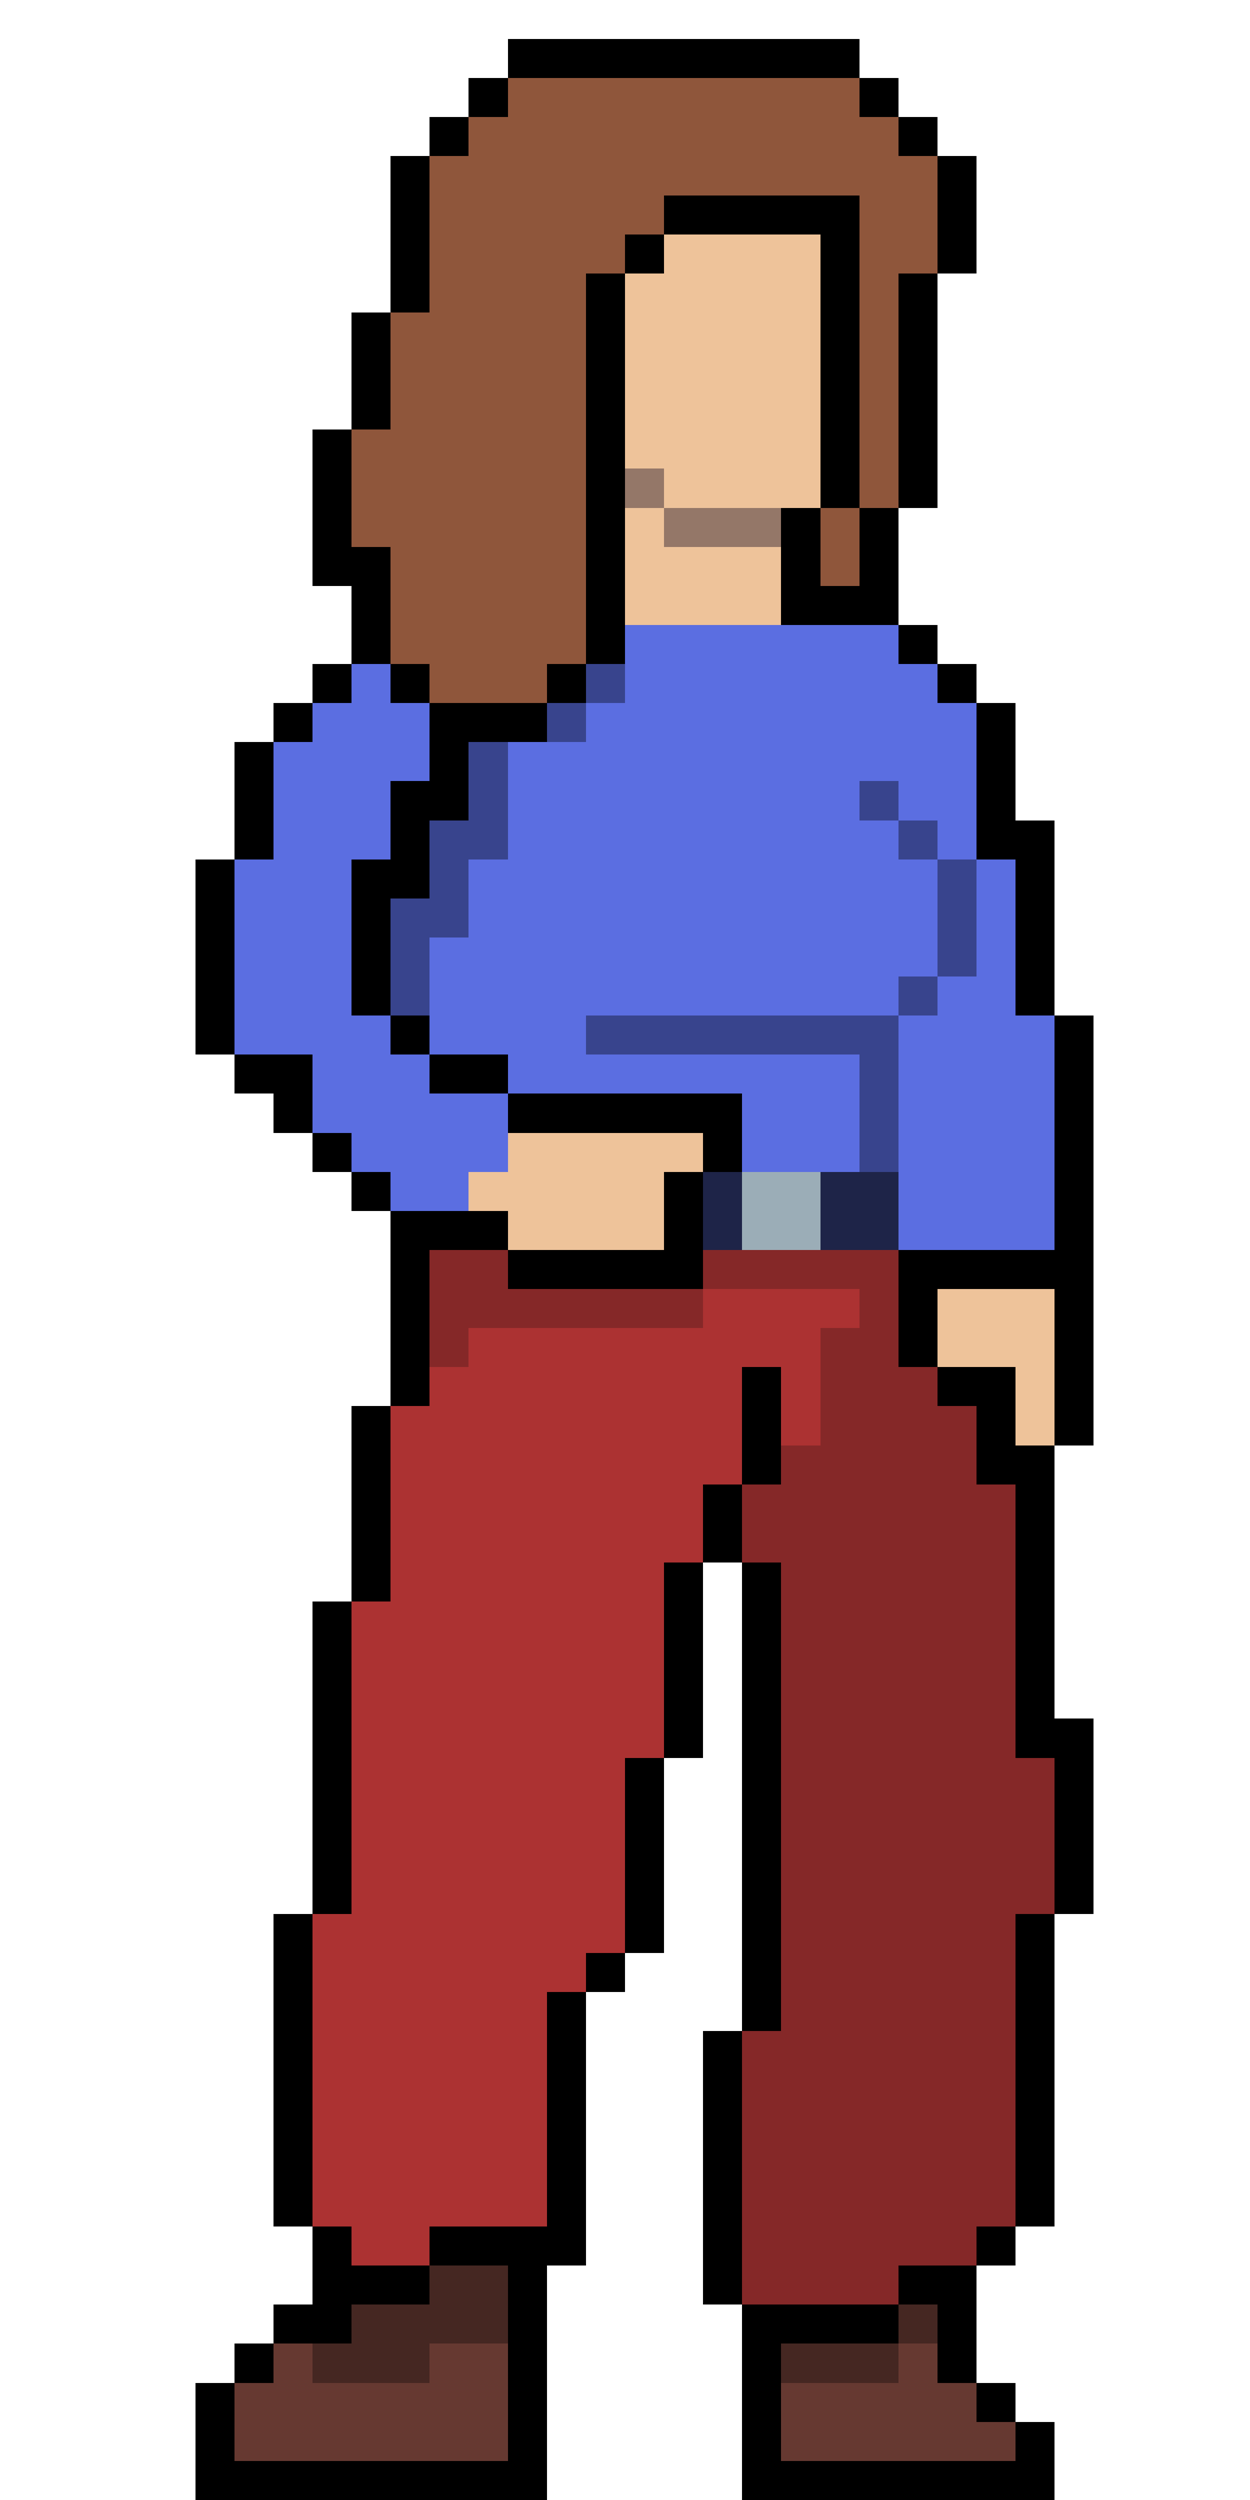 <svg xmlns="http://www.w3.org/2000/svg" viewBox="0 -0.5 32 64" shape-rendering="crispEdges">
  <path stroke="#000000" d="M13 1h1M14 1h1M15 1h1M16 1h1M17 1h1M18 1h1M19 1h1M20 1h1M21 1h1M12 2h1M22 2h1M11 3h1M23 3h1M10 4h1M24 4h1M10 5h1M17 5h1M18 5h1M19 5h1M20 5h1M21 5h1M24 5h1M10 6h1M16 6h1M21 6h1M24 6h1M10 7h1M15 7h1M21 7h1M23 7h1M9 8h1M15 8h1M21 8h1M23 8h1M9 9h1M15 9h1M21 9h1M23 9h1M9 10h1M15 10h1M21 10h1M23 10h1M8 11h1M15 11h1M21 11h1M23 11h1M8 12h1M15 12h1M21 12h1M23 12h1M8 13h1M15 13h1M20 13h1M22 13h1M8 14h1M9 14h1M15 14h1M20 14h1M22 14h1M9 15h1M15 15h1M20 15h1M21 15h1M22 15h1M9 16h1M15 16h1M23 16h1M8 17h1M10 17h1M14 17h1M24 17h1M7 18h1M11 18h1M12 18h1M13 18h1M25 18h1M6 19h1M11 19h1M25 19h1M6 20h1M10 20h1M11 20h1M25 20h1M6 21h1M10 21h1M25 21h1M26 21h1M5 22h1M9 22h1M10 22h1M26 22h1M5 23h1M9 23h1M26 23h1M5 24h1M9 24h1M26 24h1M5 25h1M9 25h1M26 25h1M5 26h1M10 26h1M27 26h1M6 27h1M7 27h1M11 27h1M12 27h1M27 27h1M7 28h1M13 28h1M14 28h1M15 28h1M16 28h1M17 28h1M18 28h1M27 28h1M8 29h1M18 29h1M27 29h1M9 30h1M17 30h1M27 30h1M10 31h1M11 31h1M12 31h1M17 31h1M27 31h1M10 32h1M13 32h1M14 32h1M15 32h1M16 32h1M17 32h1M23 32h1M24 32h1M25 32h1M26 32h1M27 32h1M10 33h1M23 33h1M27 33h1M10 34h1M23 34h1M27 34h1M10 35h1M19 35h1M24 35h1M25 35h1M27 35h1M9 36h1M19 36h1M25 36h1M27 36h1M9 37h1M19 37h1M25 37h1M26 37h1M9 38h1M18 38h1M26 38h1M9 39h1M18 39h1M26 39h1M9 40h1M17 40h1M19 40h1M26 40h1M8 41h1M17 41h1M19 41h1M26 41h1M8 42h1M17 42h1M19 42h1M26 42h1M8 43h1M17 43h1M19 43h1M26 43h1M8 44h1M17 44h1M19 44h1M26 44h1M27 44h1M8 45h1M16 45h1M19 45h1M27 45h1M8 46h1M16 46h1M19 46h1M27 46h1M8 47h1M16 47h1M19 47h1M27 47h1M8 48h1M16 48h1M19 48h1M27 48h1M7 49h1M16 49h1M19 49h1M26 49h1M7 50h1M15 50h1M19 50h1M26 50h1M7 51h1M14 51h1M19 51h1M26 51h1M7 52h1M14 52h1M18 52h1M26 52h1M7 53h1M14 53h1M18 53h1M26 53h1M7 54h1M14 54h1M18 54h1M26 54h1M7 55h1M14 55h1M18 55h1M26 55h1M7 56h1M14 56h1M18 56h1M26 56h1M8 57h1M11 57h1M12 57h1M13 57h1M14 57h1M18 57h1M25 57h1M8 58h1M9 58h1M10 58h1M13 58h1M18 58h1M23 58h1M24 58h1M7 59h1M8 59h1M13 59h1M19 59h1M20 59h1M21 59h1M22 59h1M24 59h1M6 60h1M13 60h1M19 60h1M24 60h1M5 61h1M13 61h1M19 61h1M25 61h1M5 62h1M13 62h1M19 62h1M26 62h1M5 63h1M6 63h1M7 63h1M8 63h1M9 63h1M10 63h1M11 63h1M12 63h1M13 63h1M19 63h1M20 63h1M21 63h1M22 63h1M23 63h1M24 63h1M25 63h1M26 63h1" />
<path stroke="#8f563b" d="M13 2h1M14 2h1M15 2h1M16 2h1M17 2h1M18 2h1M19 2h1M20 2h1M21 2h1M12 3h1M13 3h1M14 3h1M15 3h1M16 3h1M17 3h1M18 3h1M19 3h1M20 3h1M21 3h1M22 3h1M11 4h1M12 4h1M13 4h1M14 4h1M15 4h1M16 4h1M17 4h1M18 4h1M19 4h1M20 4h1M21 4h1M22 4h1M23 4h1M11 5h1M12 5h1M13 5h1M14 5h1M15 5h1M16 5h1M22 5h1M23 5h1M11 6h1M12 6h1M13 6h1M14 6h1M15 6h1M22 6h1M23 6h1M11 7h1M12 7h1M13 7h1M14 7h1M22 7h1M10 8h1M11 8h1M12 8h1M13 8h1M14 8h1M22 8h1M10 9h1M11 9h1M12 9h1M13 9h1M14 9h1M22 9h1M10 10h1M11 10h1M12 10h1M13 10h1M14 10h1M22 10h1M9 11h1M10 11h1M11 11h1M12 11h1M13 11h1M14 11h1M22 11h1M9 12h1M10 12h1M11 12h1M12 12h1M13 12h1M14 12h1M22 12h1M9 13h1M10 13h1M11 13h1M12 13h1M13 13h1M14 13h1M21 13h1M10 14h1M11 14h1M12 14h1M13 14h1M14 14h1M21 14h1M10 15h1M11 15h1M12 15h1M13 15h1M14 15h1M10 16h1M11 16h1M12 16h1M13 16h1M14 16h1M11 17h1M12 17h1M13 17h1" />
<path stroke="#eec39a" d="M17 6h1M18 6h1M19 6h1M20 6h1M16 7h1M17 7h1M18 7h1M19 7h1M20 7h1M16 8h1M17 8h1M18 8h1M19 8h1M20 8h1M16 9h1M17 9h1M18 9h1M19 9h1M20 9h1M16 10h1M17 10h1M18 10h1M19 10h1M20 10h1M16 11h1M17 11h1M18 11h1M19 11h1M20 11h1M17 12h1M18 12h1M19 12h1M20 12h1M16 13h1M16 14h1M17 14h1M18 14h1M19 14h1M16 15h1M17 15h1M18 15h1M19 15h1M13 29h1M14 29h1M15 29h1M16 29h1M17 29h1M12 30h1M13 30h1M14 30h1M15 30h1M16 30h1M13 31h1M14 31h1M15 31h1M16 31h1M24 33h1M25 33h1M26 33h1M24 34h1M25 34h1M26 34h1M26 35h1M26 36h1" />
<path stroke="#947768" d="M16 12h1M17 13h1M18 13h1M19 13h1" />
<path stroke="#5b6ee1" d="M16 16h1M17 16h1M18 16h1M19 16h1M20 16h1M21 16h1M22 16h1M9 17h1M16 17h1M17 17h1M18 17h1M19 17h1M20 17h1M21 17h1M22 17h1M23 17h1M8 18h1M9 18h1M10 18h1M15 18h1M16 18h1M17 18h1M18 18h1M19 18h1M20 18h1M21 18h1M22 18h1M23 18h1M24 18h1M7 19h1M8 19h1M9 19h1M10 19h1M13 19h1M14 19h1M15 19h1M16 19h1M17 19h1M18 19h1M19 19h1M20 19h1M21 19h1M22 19h1M23 19h1M24 19h1M7 20h1M8 20h1M9 20h1M13 20h1M14 20h1M15 20h1M16 20h1M17 20h1M18 20h1M19 20h1M20 20h1M21 20h1M23 20h1M24 20h1M7 21h1M8 21h1M9 21h1M13 21h1M14 21h1M15 21h1M16 21h1M17 21h1M18 21h1M19 21h1M20 21h1M21 21h1M22 21h1M24 21h1M6 22h1M7 22h1M8 22h1M12 22h1M13 22h1M14 22h1M15 22h1M16 22h1M17 22h1M18 22h1M19 22h1M20 22h1M21 22h1M22 22h1M23 22h1M25 22h1M6 23h1M7 23h1M8 23h1M12 23h1M13 23h1M14 23h1M15 23h1M16 23h1M17 23h1M18 23h1M19 23h1M20 23h1M21 23h1M22 23h1M23 23h1M25 23h1M6 24h1M7 24h1M8 24h1M11 24h1M12 24h1M13 24h1M14 24h1M15 24h1M16 24h1M17 24h1M18 24h1M19 24h1M20 24h1M21 24h1M22 24h1M23 24h1M25 24h1M6 25h1M7 25h1M8 25h1M11 25h1M12 25h1M13 25h1M14 25h1M15 25h1M16 25h1M17 25h1M18 25h1M19 25h1M20 25h1M21 25h1M22 25h1M24 25h1M25 25h1M6 26h1M7 26h1M8 26h1M9 26h1M11 26h1M12 26h1M13 26h1M14 26h1M23 26h1M24 26h1M25 26h1M26 26h1M8 27h1M9 27h1M10 27h1M13 27h1M14 27h1M15 27h1M16 27h1M17 27h1M18 27h1M19 27h1M20 27h1M21 27h1M23 27h1M24 27h1M25 27h1M26 27h1M8 28h1M9 28h1M10 28h1M11 28h1M12 28h1M19 28h1M20 28h1M21 28h1M23 28h1M24 28h1M25 28h1M26 28h1M9 29h1M10 29h1M11 29h1M12 29h1M19 29h1M20 29h1M21 29h1M23 29h1M24 29h1M25 29h1M26 29h1M10 30h1M11 30h1M23 30h1M24 30h1M25 30h1M26 30h1M23 31h1M24 31h1M25 31h1M26 31h1" />
<path stroke="#38448d" d="M15 17h1M14 18h1M12 19h1M12 20h1M22 20h1M11 21h1M12 21h1M23 21h1M11 22h1M24 22h1M10 23h1M11 23h1M24 23h1M10 24h1M24 24h1M10 25h1M23 25h1M15 26h1M16 26h1M17 26h1M18 26h1M19 26h1M20 26h1M21 26h1M22 26h1M22 27h1M22 28h1M22 29h1" />
<path stroke="#1e2448" d="M18 30h1M21 30h1M22 30h1M18 31h1M21 31h1M22 31h1" />
<path stroke="#9badb7" d="M19 30h1M20 30h1M19 31h1M20 31h1" />
<path stroke="#852828" d="M11 32h1M12 32h1M18 32h1M19 32h1M20 32h1M21 32h1M22 32h1M11 33h1M12 33h1M13 33h1M14 33h1M15 33h1M16 33h1M17 33h1M22 33h1M11 34h1M21 34h1M22 34h1M21 35h1M22 35h1M23 35h1M21 36h1M22 36h1M23 36h1M24 36h1M20 37h1M21 37h1M22 37h1M23 37h1M24 37h1M19 38h1M20 38h1M21 38h1M22 38h1M23 38h1M24 38h1M25 38h1M19 39h1M20 39h1M21 39h1M22 39h1M23 39h1M24 39h1M25 39h1M20 40h1M21 40h1M22 40h1M23 40h1M24 40h1M25 40h1M20 41h1M21 41h1M22 41h1M23 41h1M24 41h1M25 41h1M20 42h1M21 42h1M22 42h1M23 42h1M24 42h1M25 42h1M20 43h1M21 43h1M22 43h1M23 43h1M24 43h1M25 43h1M20 44h1M21 44h1M22 44h1M23 44h1M24 44h1M25 44h1M20 45h1M21 45h1M22 45h1M23 45h1M24 45h1M25 45h1M26 45h1M20 46h1M21 46h1M22 46h1M23 46h1M24 46h1M25 46h1M26 46h1M20 47h1M21 47h1M22 47h1M23 47h1M24 47h1M25 47h1M26 47h1M20 48h1M21 48h1M22 48h1M23 48h1M24 48h1M25 48h1M26 48h1M20 49h1M21 49h1M22 49h1M23 49h1M24 49h1M25 49h1M20 50h1M21 50h1M22 50h1M23 50h1M24 50h1M25 50h1M20 51h1M21 51h1M22 51h1M23 51h1M24 51h1M25 51h1M19 52h1M20 52h1M21 52h1M22 52h1M23 52h1M24 52h1M25 52h1M19 53h1M20 53h1M21 53h1M22 53h1M23 53h1M24 53h1M25 53h1M19 54h1M20 54h1M21 54h1M22 54h1M23 54h1M24 54h1M25 54h1M19 55h1M20 55h1M21 55h1M22 55h1M23 55h1M24 55h1M25 55h1M19 56h1M20 56h1M21 56h1M22 56h1M23 56h1M24 56h1M25 56h1M19 57h1M20 57h1M21 57h1M22 57h1M23 57h1M24 57h1M19 58h1M20 58h1M21 58h1M22 58h1" />
<path stroke="#ac3232" d="M18 33h1M19 33h1M20 33h1M21 33h1M12 34h1M13 34h1M14 34h1M15 34h1M16 34h1M17 34h1M18 34h1M19 34h1M20 34h1M11 35h1M12 35h1M13 35h1M14 35h1M15 35h1M16 35h1M17 35h1M18 35h1M20 35h1M10 36h1M11 36h1M12 36h1M13 36h1M14 36h1M15 36h1M16 36h1M17 36h1M18 36h1M20 36h1M10 37h1M11 37h1M12 37h1M13 37h1M14 37h1M15 37h1M16 37h1M17 37h1M18 37h1M10 38h1M11 38h1M12 38h1M13 38h1M14 38h1M15 38h1M16 38h1M17 38h1M10 39h1M11 39h1M12 39h1M13 39h1M14 39h1M15 39h1M16 39h1M17 39h1M10 40h1M11 40h1M12 40h1M13 40h1M14 40h1M15 40h1M16 40h1M9 41h1M10 41h1M11 41h1M12 41h1M13 41h1M14 41h1M15 41h1M16 41h1M9 42h1M10 42h1M11 42h1M12 42h1M13 42h1M14 42h1M15 42h1M16 42h1M9 43h1M10 43h1M11 43h1M12 43h1M13 43h1M14 43h1M15 43h1M16 43h1M9 44h1M10 44h1M11 44h1M12 44h1M13 44h1M14 44h1M15 44h1M16 44h1M9 45h1M10 45h1M11 45h1M12 45h1M13 45h1M14 45h1M15 45h1M9 46h1M10 46h1M11 46h1M12 46h1M13 46h1M14 46h1M15 46h1M9 47h1M10 47h1M11 47h1M12 47h1M13 47h1M14 47h1M15 47h1M9 48h1M10 48h1M11 48h1M12 48h1M13 48h1M14 48h1M15 48h1M8 49h1M9 49h1M10 49h1M11 49h1M12 49h1M13 49h1M14 49h1M15 49h1M8 50h1M9 50h1M10 50h1M11 50h1M12 50h1M13 50h1M14 50h1M8 51h1M9 51h1M10 51h1M11 51h1M12 51h1M13 51h1M8 52h1M9 52h1M10 52h1M11 52h1M12 52h1M13 52h1M8 53h1M9 53h1M10 53h1M11 53h1M12 53h1M13 53h1M8 54h1M9 54h1M10 54h1M11 54h1M12 54h1M13 54h1M8 55h1M9 55h1M10 55h1M11 55h1M12 55h1M13 55h1M8 56h1M9 56h1M10 56h1M11 56h1M12 56h1M13 56h1M9 57h1M10 57h1" />
<path stroke="#452722" d="M11 58h1M12 58h1M9 59h1M10 59h1M11 59h1M12 59h1M23 59h1M8 60h1M9 60h1M10 60h1M20 60h1M21 60h1M22 60h1" />
<path stroke="#663931" d="M7 60h1M11 60h1M12 60h1M23 60h1M6 61h1M7 61h1M8 61h1M9 61h1M10 61h1M11 61h1M12 61h1M20 61h1M21 61h1M22 61h1M23 61h1M24 61h1M6 62h1M7 62h1M8 62h1M9 62h1M10 62h1M11 62h1M12 62h1M20 62h1M21 62h1M22 62h1M23 62h1M24 62h1M25 62h1" />
</svg>